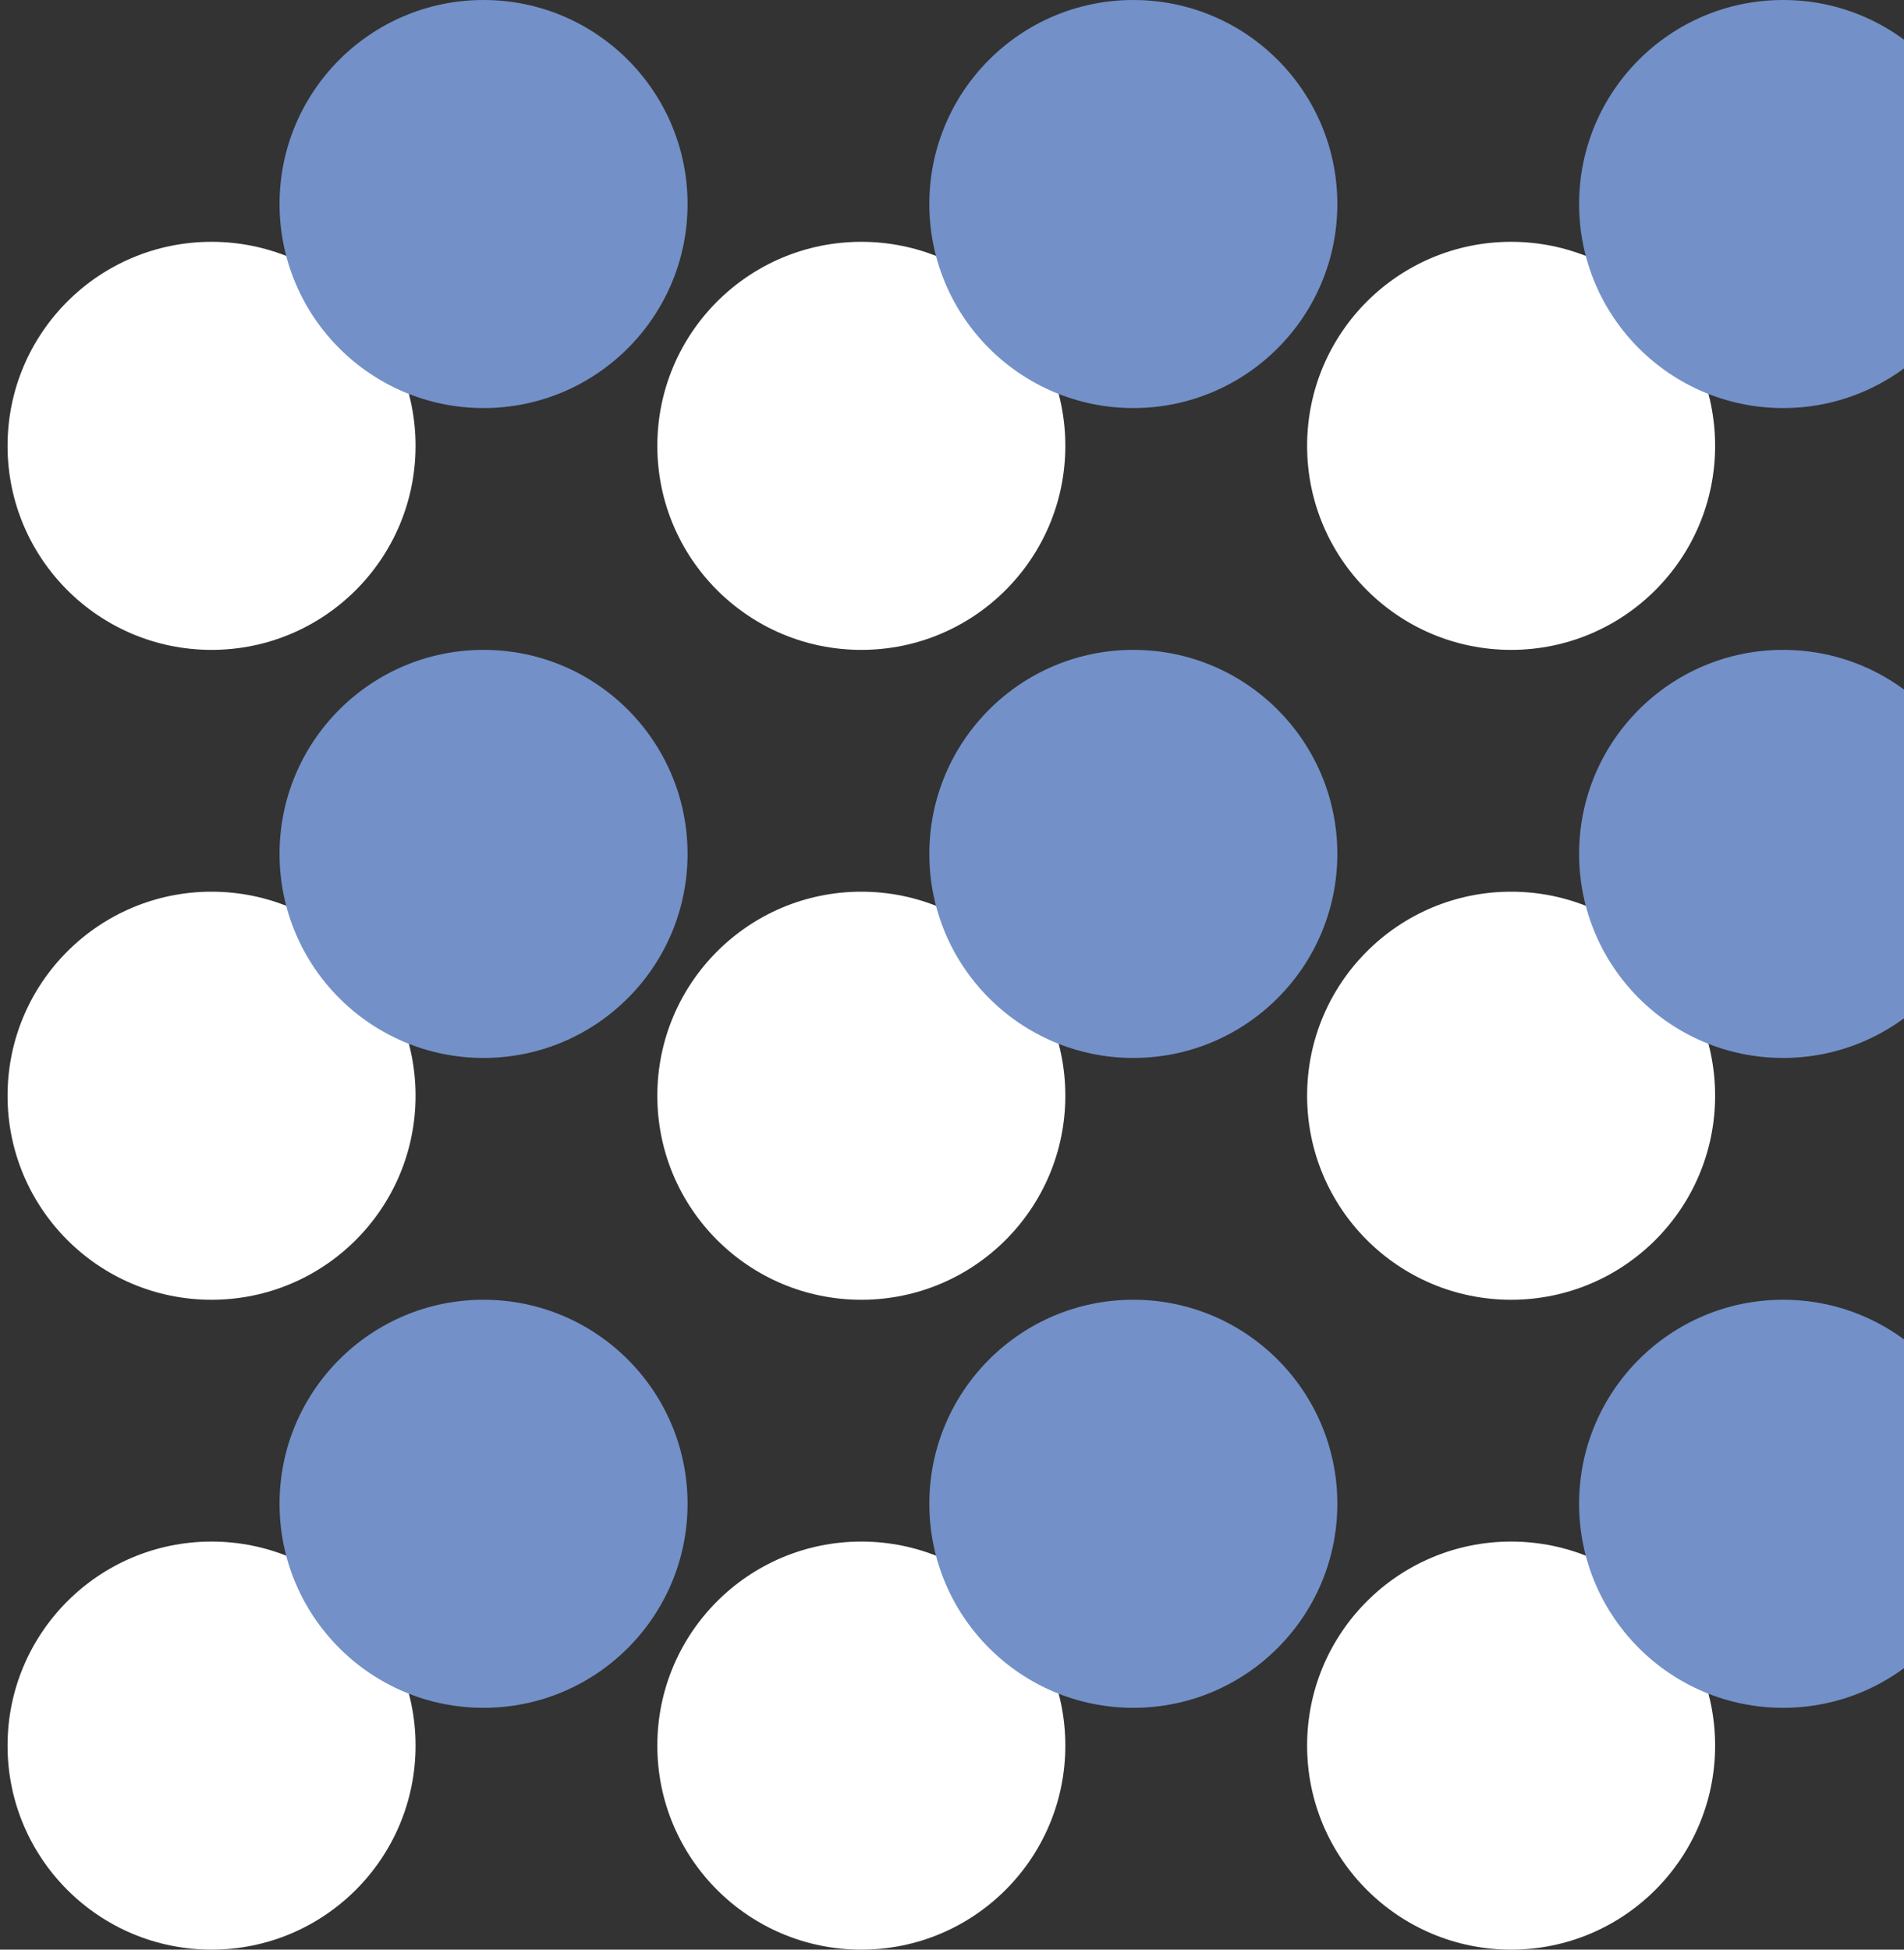 <svg width="126" height="129" viewBox="0 0 126 129" fill="none" xmlns="http://www.w3.org/2000/svg">
<rect x="0" y="0" width="126" height="129" fill="#333333" stroke="none"/>
<circle cx="14" cy="115.5" r="13.5" fill="white"/>
<circle cx="14" cy="72.5" r="13.5" fill="white"/>
<circle cx="14" cy="29.5" r="13.5" fill="white"/>
<circle cx="57" cy="115.5" r="13.5" fill="white"/>
<circle cx="57" cy="72.5" r="13.5" fill="white"/>
<circle cx="57" cy="29.5" r="13.5" fill="white"/>
<circle cx="100" cy="29.5" r="13.5" fill="white"/>
<circle cx="100" cy="72.5" r="13.5" fill="white"/>
<circle cx="100" cy="115.5" r="13.5" fill="white"/>
<circle cx="32" cy="99.5" r="13.5" fill="#7391C8"/>
<circle cx="32" cy="56.5" r="13.5" fill="#7391C8"/>
<circle cx="32" cy="13.5" r="13.5" fill="#7391C8"/>
<circle cx="75" cy="99.5" r="13.5" fill="#7391C8"/>
<circle cx="75" cy="56.5" r="13.5" fill="#7391C8"/>
<circle cx="75" cy="13.5" r="13.5" fill="#7391C8"/>
<circle cx="118" cy="13.5" r="13.5" fill="#7391C8"/>
<circle cx="118" cy="56.5" r="13.5" fill="#7391C8"/>
<circle cx="118" cy="99.5" r="13.5" fill="#7391C8"/>
</svg>
